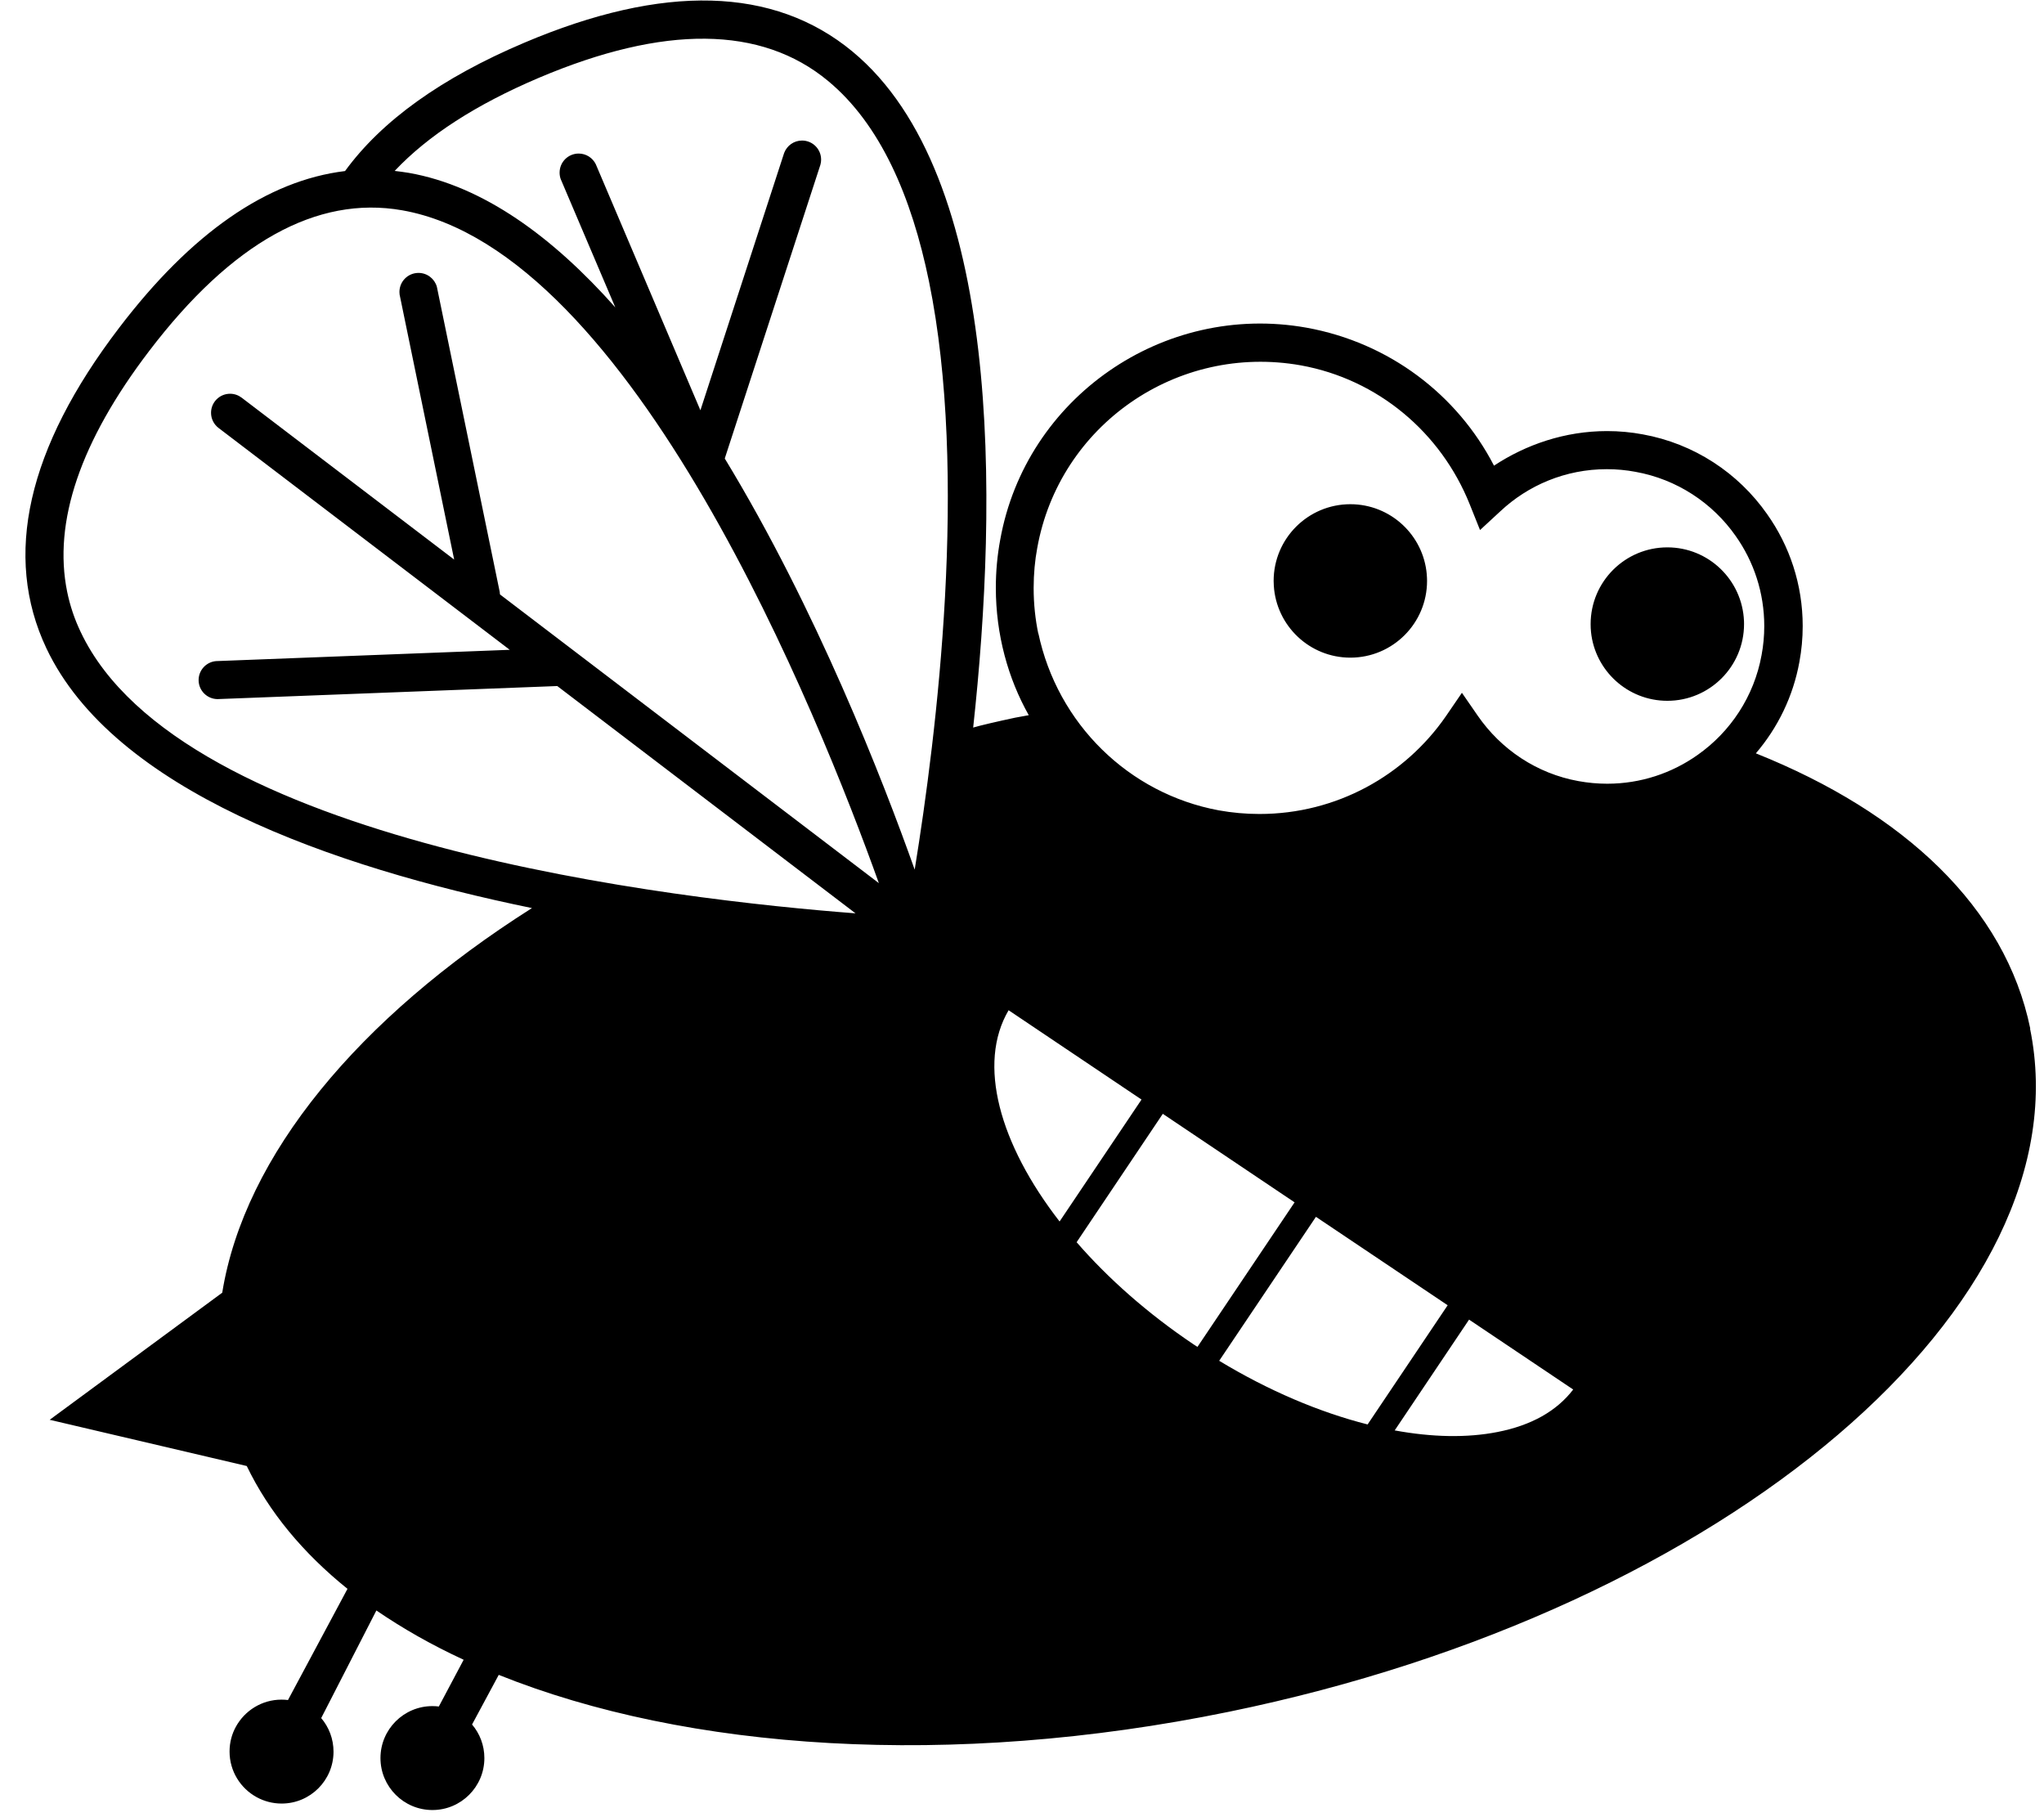 <!-- Generated by IcoMoon.io -->
<svg version="1.1" xmlns="http://www.w3.org/2000/svg" width="36" height="32" viewBox="0 0 36 32">
<title>uit-met-vlieg</title>
<path d="M25.129 10.114c-0.059-0.692-0.639-1.235-1.346-1.235-0.746 0-1.351 0.605-1.351 1.351 0 0.028 0.001 0.055 0.003 0.083 0.043 0.707 0.63 1.268 1.348 1.268 0.746 0 1.351-0.605 1.351-1.351 0-0.039-0.002-0.078-0.005-0.111zM30.716 10.933c0.001 0.019 0.001 0.038 0.001 0.057 0 0.746-0.605 1.351-1.351 1.351-0.698 0-1.273-0.53-1.344-1.209-0.005-0.047-0.007-0.094-0.007-0.142 0-0.746 0.605-1.351 1.351-1.351 0.727 0 1.32 0.574 1.35 1.297zM35.754 18.113c0.994 4.842-5.322 10.228-14.106 12.030-4.91 1.007-9.552 0.681-12.864-0.649l-0.47 0.874c0.135 0.158 0.217 0.365 0.217 0.591 0 0.505-0.41 0.915-0.915 0.915s-0.915-0.41-0.915-0.915c0-0.505 0.41-0.915 0.915-0.915 0.038 0 0.076 0.002 0.113 0.007l0.437-0.823c-0.58-0.269-1.072-0.551-1.537-0.868l-0.972 1.895c0.135 0.158 0.217 0.365 0.217 0.591 0 0.505-0.409 0.914-0.914 0.914-0.159 0-0.309-0.041-0.439-0.112-0.284-0.155-0.478-0.457-0.478-0.804 0-0.159 0.040-0.308 0.112-0.438 0.156-0.283 0.457-0.476 0.803-0.476 0.039 0 0.077 0.002 0.114 0.007l1.048-1.958c-0.781-0.629-1.384-1.353-1.774-2.163l-3.471-0.814 3.039-2.238c0.391-2.418 2.403-4.839 5.455-6.773-3.538-0.727-7.37-2.079-8.552-4.575-0.767-1.623-0.338-3.522 1.281-5.643 1.272-1.67 2.606-2.594 3.979-2.761 0.646-0.886 1.698-1.641 3.153-2.258 2.455-1.043 4.402-0.991 5.785 0.154 2.638 2.186 2.563 7.886 2.125 11.904 0.122-0.037 0.43-0.108 0.739-0.174l0.24-0.044c-0.365-0.647-0.58-1.421-0.58-2.244 0-0.288 0.026-0.571 0.077-0.844 0.447-2.497 2.868-4.186 5.394-3.736 1.457 0.263 2.657 1.18 3.303 2.43 0.562-0.371 1.249-0.609 1.992-0.609 0.215 0 0.425 0.020 0.629 0.058 0.903 0.163 1.682 0.68 2.189 1.404 0.395 0.557 0.627 1.238 0.627 1.972 0 0.215-0.020 0.426-0.058 0.63-0.11 0.608-0.381 1.16-0.767 1.611 2.612 1.044 4.396 2.715 4.833 4.847zM18.287 11.147c0.337 1.598 1.593 2.829 3.179 3.123 0.233 0.042 0.472 0.064 0.716 0.064 1.36 0 2.562-0.68 3.282-1.719l0.284-0.415 0.277 0.401c0.413 0.599 1.044 1.022 1.776 1.154 0.164 0.030 0.333 0.046 0.506 0.046 0.591 0 1.139-0.187 1.588-0.504 0.583-0.408 1-1.036 1.131-1.763 0.031-0.165 0.047-0.334 0.047-0.508 0-0.591-0.186-1.139-0.503-1.587-0.408-0.583-1.036-0.999-1.763-1.13-0.164-0.031-0.334-0.047-0.507-0.047-0.726 0-1.386 0.282-1.877 0.743l-0.356 0.329-0.181-0.452c-0.509-1.271-1.622-2.203-2.974-2.448-2.185-0.389-4.258 1.057-4.644 3.218-0.040 0.211-0.063 0.454-0.063 0.702 0 0.281 0.029 0.555 0.085 0.819zM6.953 3.010c0.082 0.010 0.163 0.020 0.246 0.034 1.317 0.231 2.541 1.134 3.638 2.369l-0.961-2.258c-0.013-0.034-0.020-0.074-0.020-0.115 0-0.186 0.15-0.336 0.336-0.336 0.132 0 0.246 0.076 0.301 0.187l1.843 4.334 1.475-4.532c0.049-0.128 0.171-0.218 0.315-0.218 0.186 0 0.336 0.15 0.336 0.336 0 0.032-0.004 0.063-0.013 0.092l-1.684 5.171c1.615 2.654 2.786 5.665 3.345 7.24 0.391-2.4 0.949-6.959 0.252-10.358-0.307-1.498-0.859-2.77-1.778-3.531-1.174-0.974-2.889-0.99-5.095-0.054-1.106 0.47-1.952 1.017-2.537 1.638zM15.071 16.086l-5.256-4.005-5.983 0.23c-0.185-0.001-0.334-0.151-0.334-0.335 0-0.175 0.135-0.32 0.307-0.334l5.173-0.199-5.129-3.907c-0.081-0.062-0.132-0.158-0.132-0.267 0-0.185 0.15-0.335 0.335-0.335 0.077 0 0.147 0.026 0.204 0.069l3.743 2.851-0.961-4.667c-0.002-0.013-0.003-0.029-0.003-0.045 0-0.186 0.15-0.336 0.336-0.336 0.153 0 0.283 0.103 0.323 0.243l1.107 5.373c0.003 0.015 0.004 0.031 0.005 0.046l6.673 5.084c-1.051-2.933-4.335-11.137-8.398-11.849-1.502-0.263-2.999 0.569-4.453 2.477-1.213 1.59-1.696 3.013-1.445 4.242 0.050 0.243 0.129 0.48 0.238 0.707 1.763 3.727 10.542 4.718 13.65 4.955zM18.662 21.51l1.443-2.147-2.341-1.573c-0.554 0.942-0.163 2.353 0.898 3.72zM21.090 23.719l1.711-2.546-2.321-1.559-1.518 2.261c0.554 0.638 1.25 1.255 2.061 1.8 0.023 0.016 0.045 0.030 0.067 0.043zM24.087 25.084l1.41-2.099-2.32-1.557-1.704 2.535c0.867 0.525 1.765 0.906 2.614 1.121zM27.708 24.469l-1.834-1.231-1.31 1.951c0.657 0.121 1.274 0.134 1.811 0.028 0.594-0.116 1.042-0.368 1.333-0.748z"></path>
</svg>

